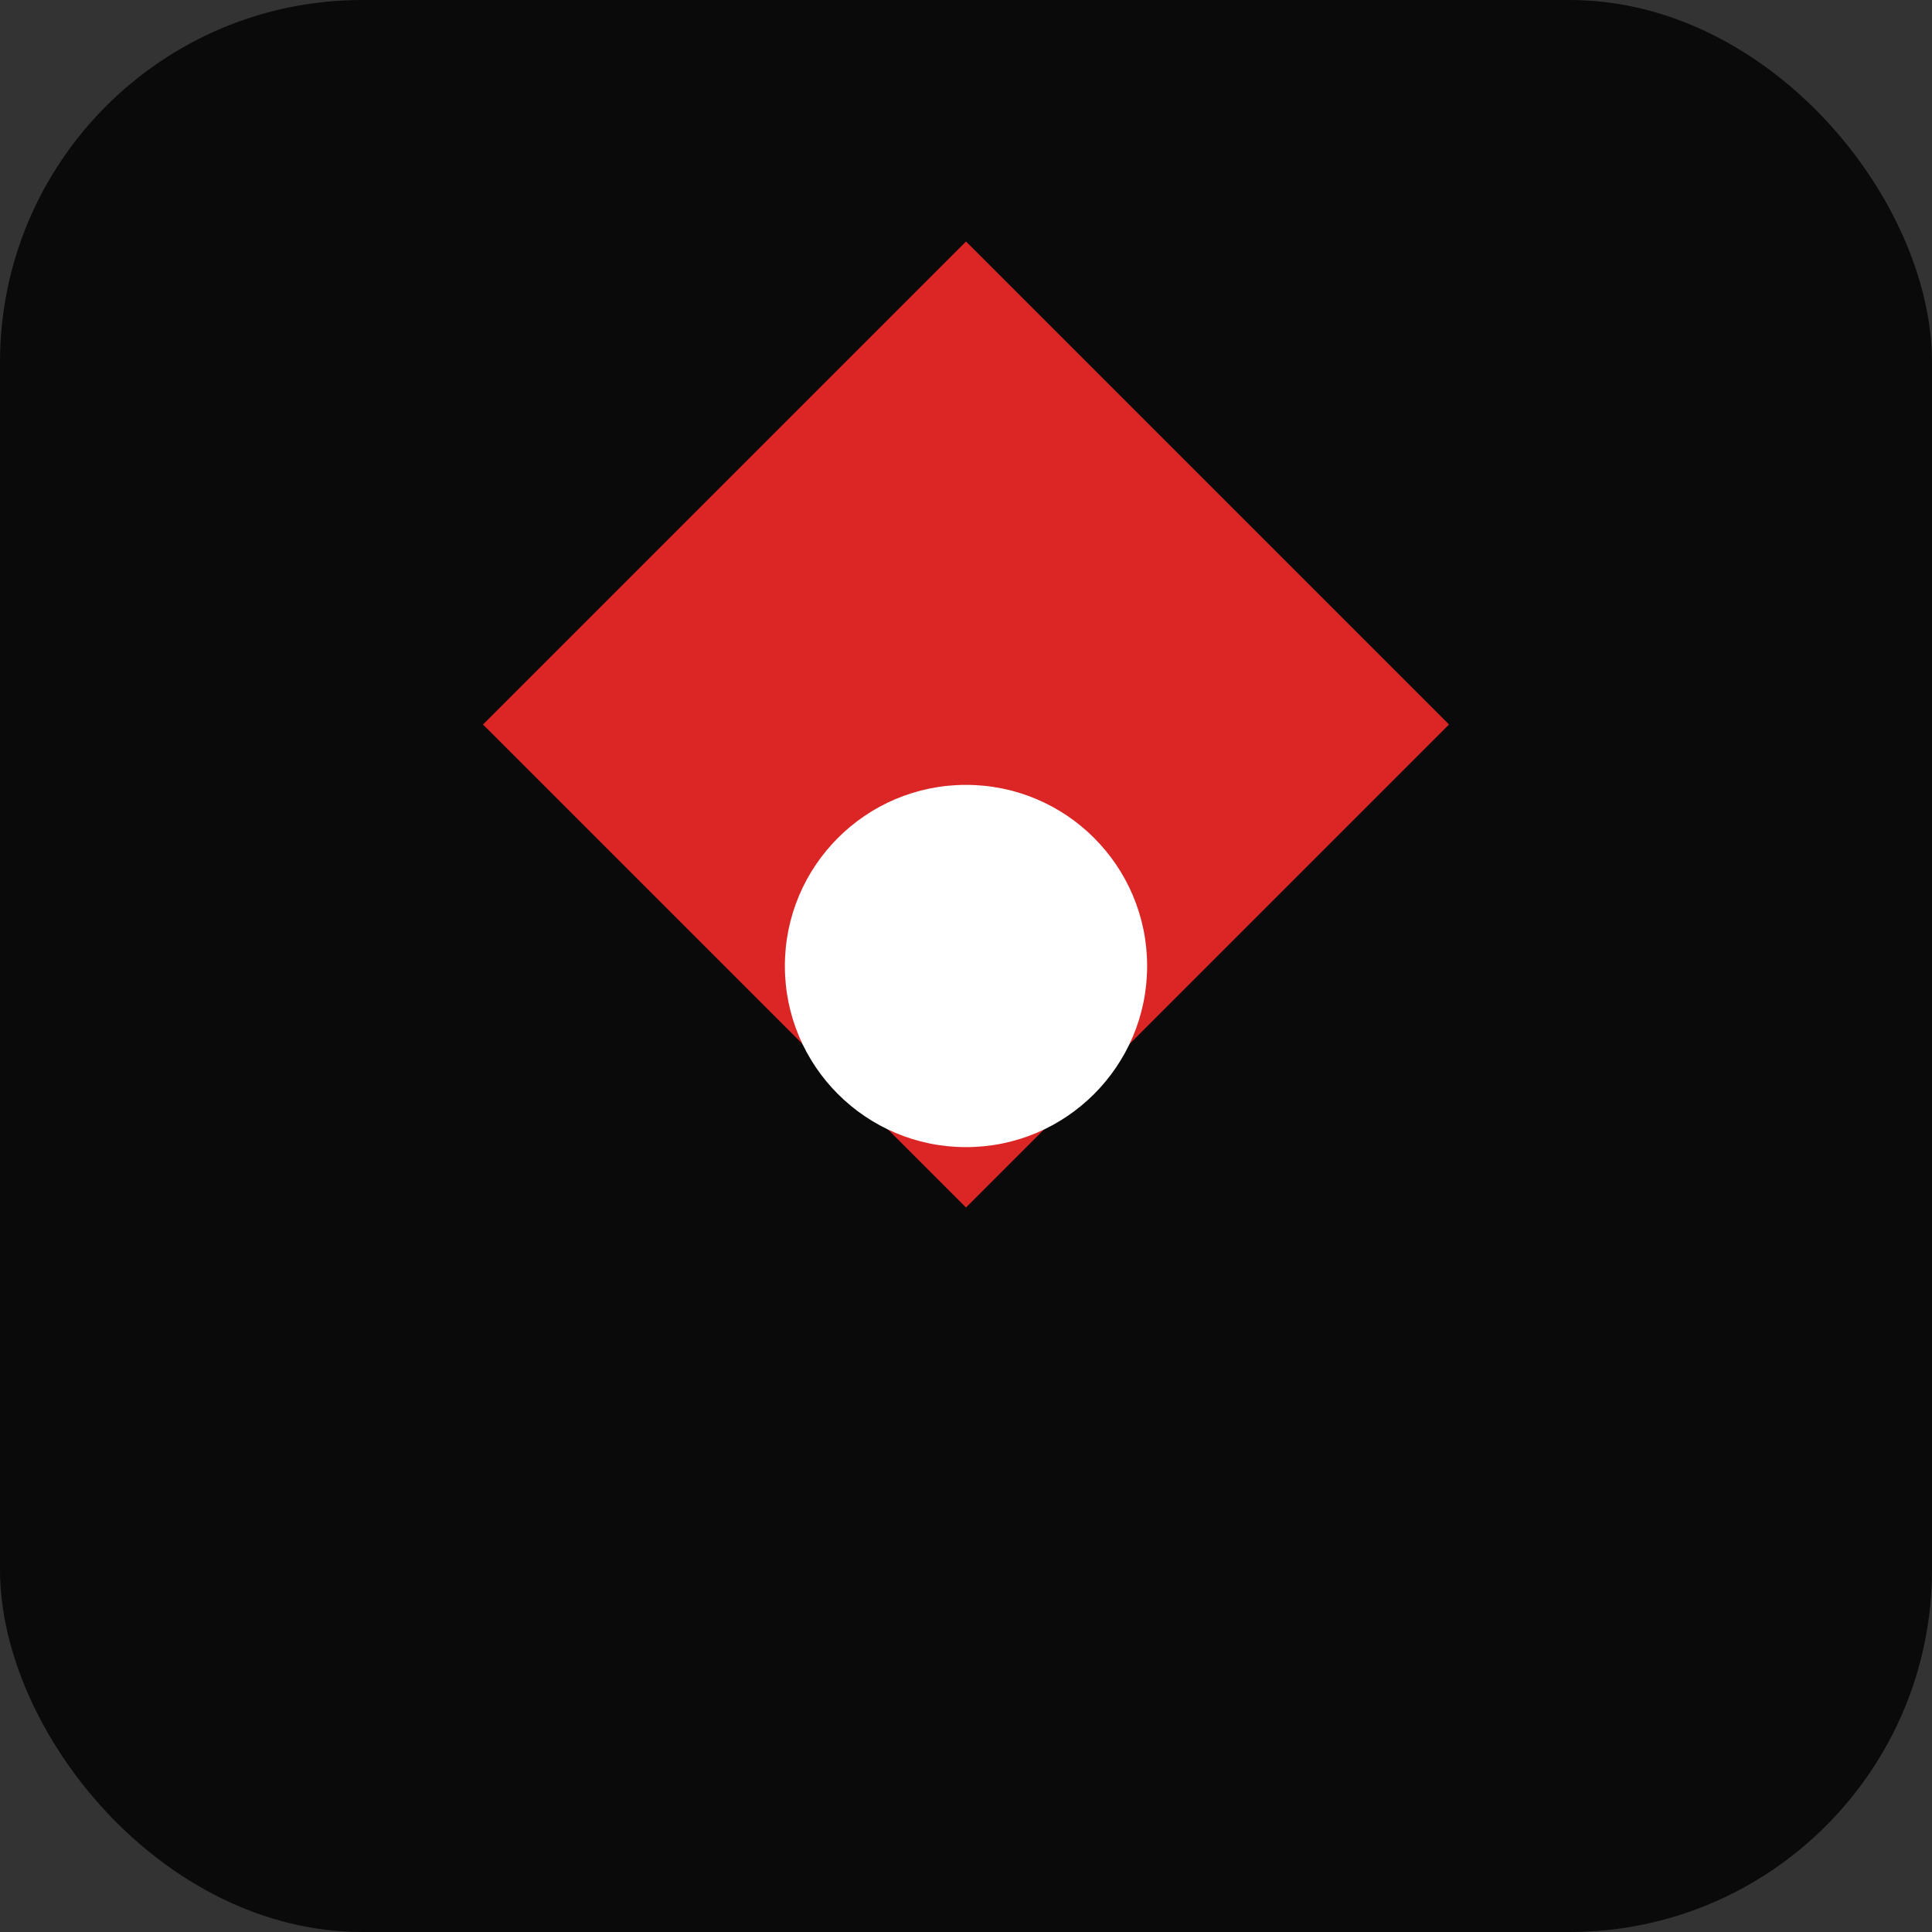 <svg width="16" height="16" viewBox="0 0 16 16" fill="none" xmlns="http://www.w3.org/2000/svg">
  <rect x="0" y="0" width="16" height="16" fill="#333333" stroke="none"/>
  <rect width="16" height="16" rx="3" fill="#0a0a0a"/>
  <path d="M8 2L12 6L8 10L4 6L8 2Z" fill="#dc2626"/>
  <circle cx="8" cy="8" r="1.5" fill="#ffffff"/>
</svg>
